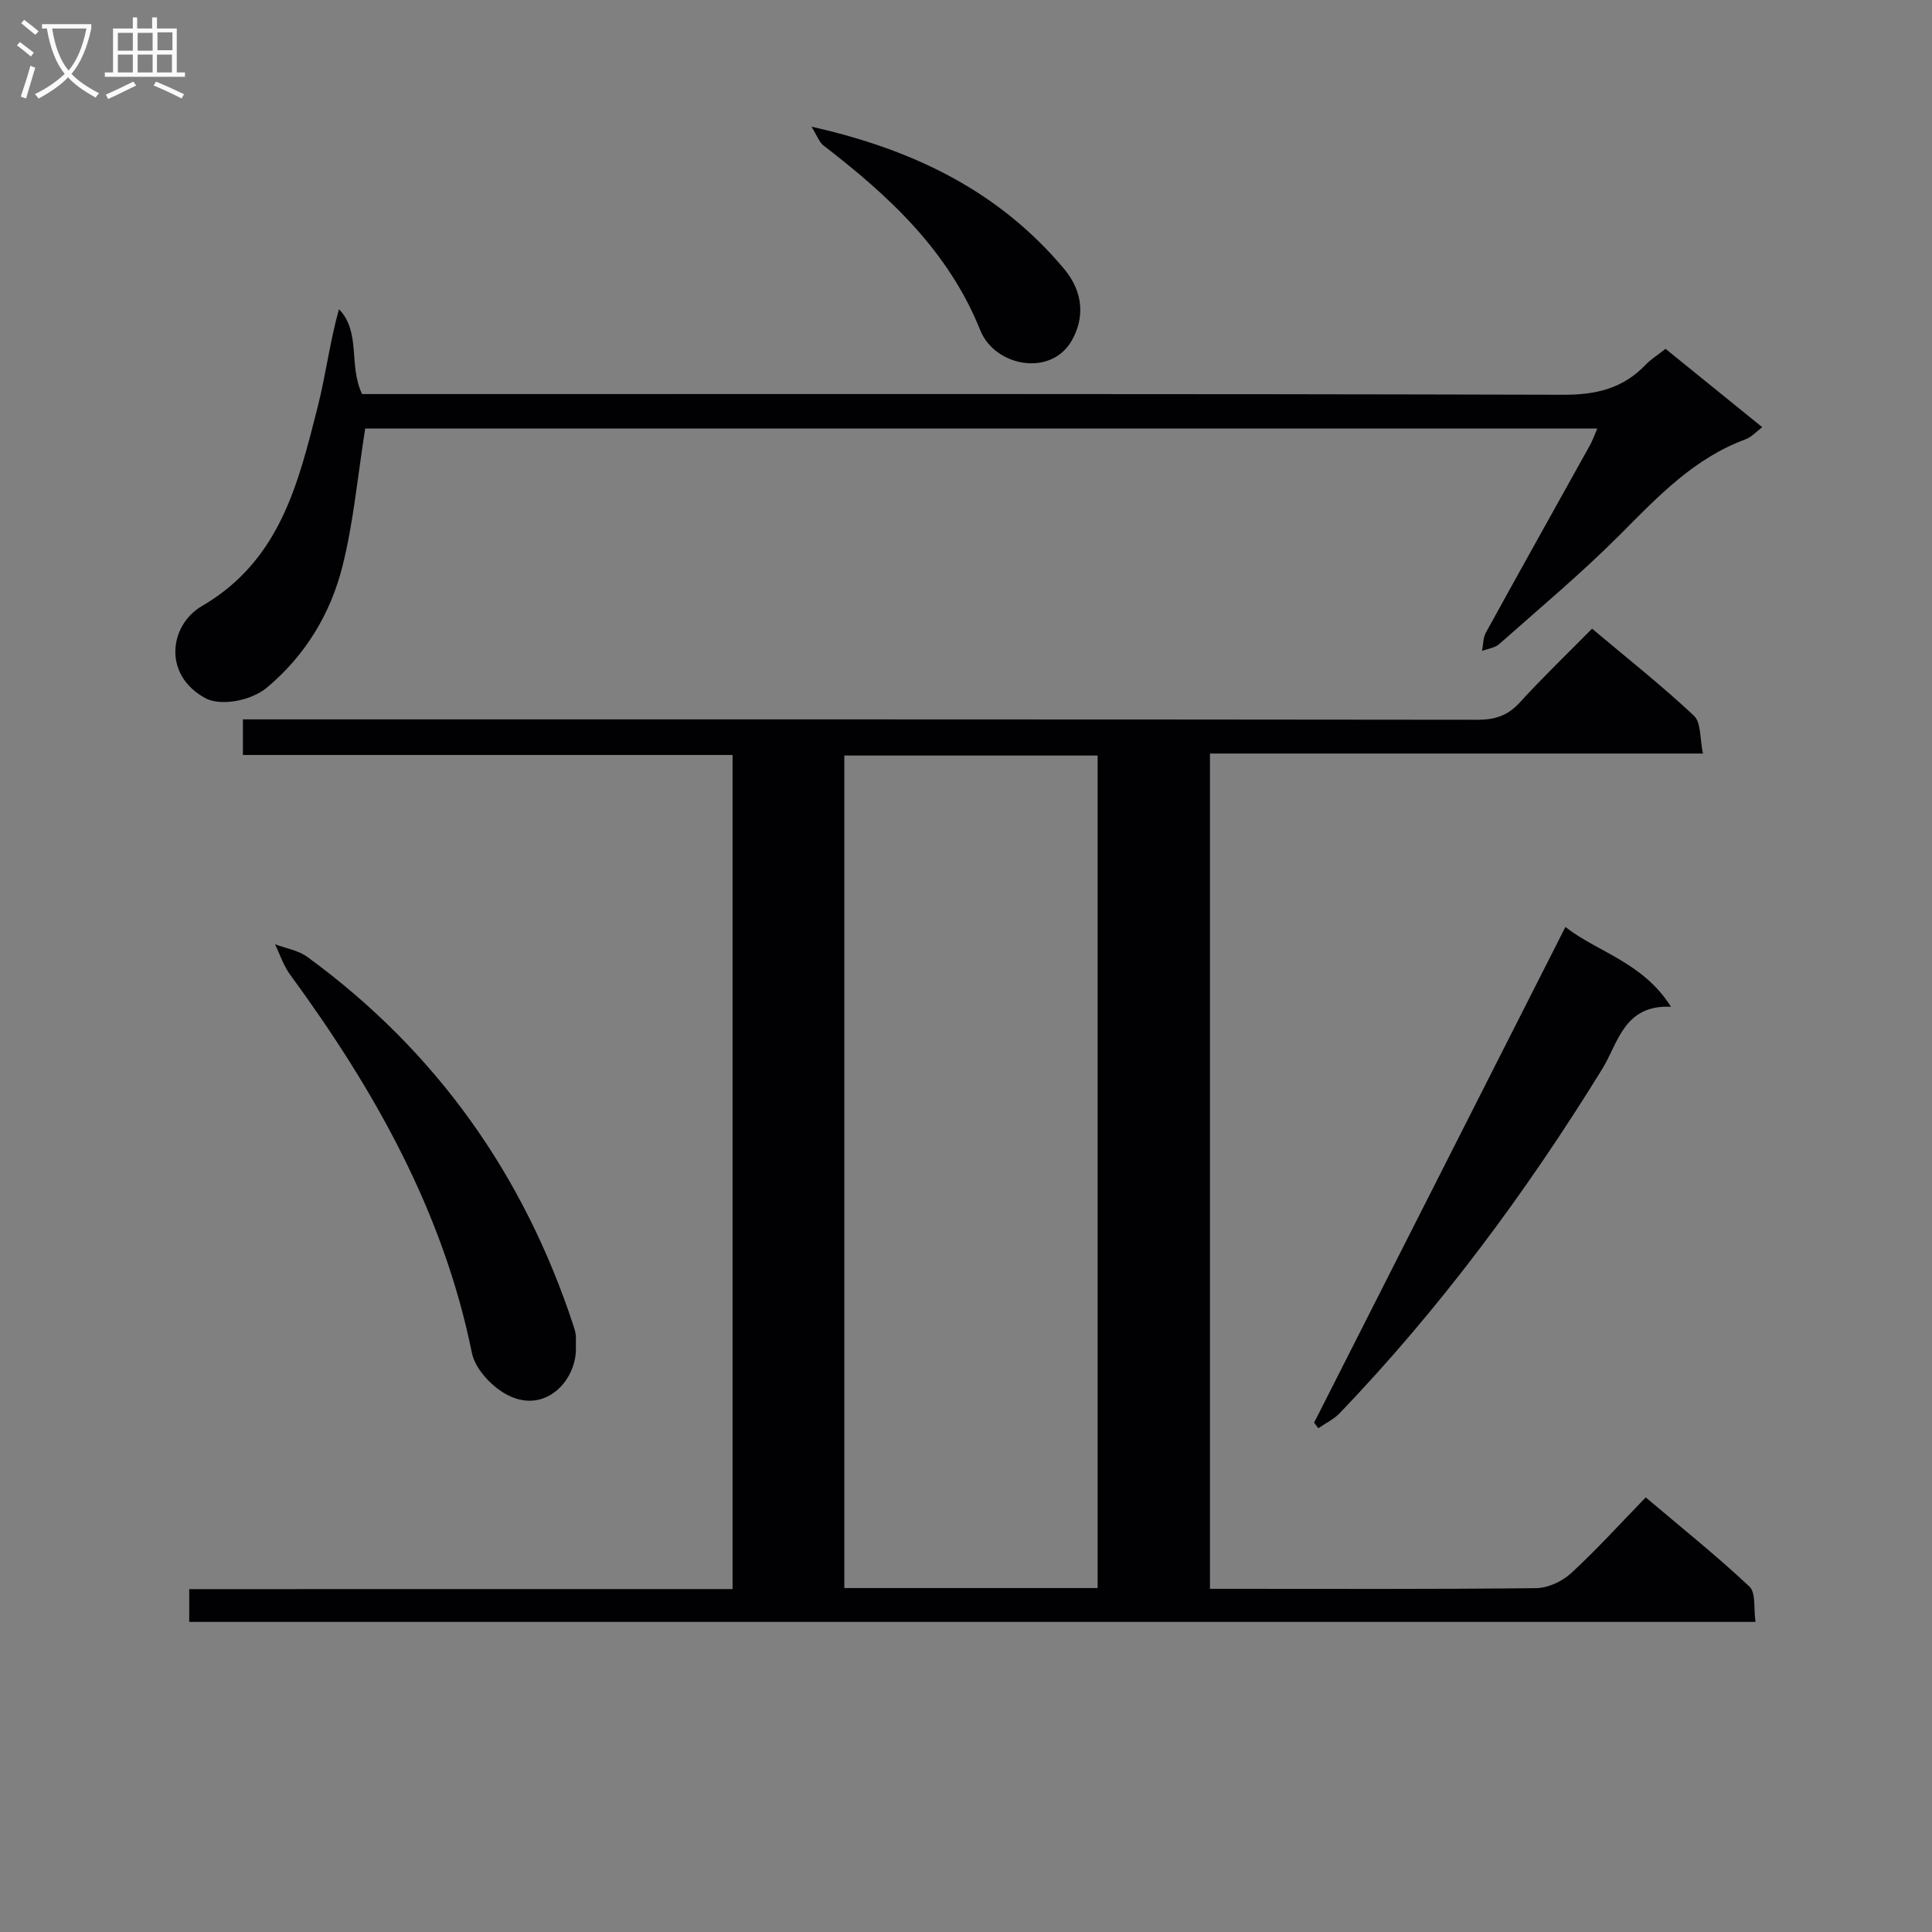<svg enable-background="new 0 0 400 400" viewBox="0 0 400 400" xmlns="http://www.w3.org/2000/svg"><rect x="0" y="0" width="400" height="400" fill="#808080" stroke="none"/><g fill="#010104"><path d="m151.67 329c0-58.02 0-115.13 0-172.69-33.85 0-67.44 0-101.38 0 0-2.52 0-4.59 0-7.37h6.19c83.16 0 166.31-.02 249.47.08 3.62 0 6.25-.88 8.72-3.59 4.7-5.16 9.75-10 14.95-15.27 7.27 6.12 14.44 11.78 21.09 18.02 1.51 1.42 1.21 4.78 1.87 7.83-34.43 0-68.03 0-102.07 0v172.94h4.51c21 0 42 .1 62.99-.14 2.46-.03 5.4-1.38 7.24-3.07 5.26-4.83 10.07-10.15 15.48-15.72 7.48 6.33 14.73 12.13 21.47 18.46 1.37 1.29.85 4.59 1.26 7.32-108.42 0-216.17 0-324.28 0 0-2.1 0-4.15 0-6.79 37.39-.01 74.79-.01 112.49-.01zm75.58-.21c0-57.65 0-114.88 0-172.36-17.59 0-34.85 0-52.44 0v172.36z"/><path d="m75.61 88.73c-1.58 9.97-2.42 19.43-4.71 28.52-2.46 9.79-7.64 18.38-15.54 25.03-3.53 2.97-9.8 3.89-12.78 2.3-8.96-4.8-7.51-15.18-.78-19.1 16.17-9.41 19.93-25.33 23.99-41.3 1.66-6.55 2.48-13.31 4.39-20.17 4.61 4.77 1.93 11.66 4.79 17.58h5.86c80.96 0 161.92-.08 242.87.14 6.78.02 12.31-1.31 16.98-6.18 1.13-1.18 2.55-2.06 4.15-3.33 6.7 5.43 13.26 10.74 20.03 16.23-1.33.99-2.27 2.07-3.45 2.5-10.62 3.91-18.1 11.79-25.84 19.58-7.97 8.01-16.68 15.29-25.14 22.79-.91.81-2.38.99-3.59 1.46.25-1.28.2-2.72.8-3.81 7.12-12.95 14.35-25.85 21.53-38.77.54-.96.9-2.02 1.53-3.47-85.52 0-170.54 0-255.09 0z"/><path d="m324.1 191.92c6.57 5.18 16.03 7.26 21.86 16.52-9.77-.46-10.91 7.49-14.24 12.89-15.76 25.55-33.53 49.53-54.32 71.22-1.23 1.29-2.96 2.11-4.45 3.15-.29-.38-.59-.77-.88-1.15 17.27-34.08 34.55-68.16 52.03-102.63z"/><path d="m119.22 278.64c.43 6.7-5.97 14.21-13.95 10.28-3.25-1.6-6.88-5.41-7.56-8.78-5.96-29.37-20.24-54.58-37.66-78.37-1.36-1.85-2.09-4.17-3.11-6.27 2.25.85 4.84 1.26 6.71 2.63 26.61 19.44 44.78 45.03 55.06 76.29.21.63.41 1.27.49 1.93.08.64.02 1.32.02 2.29z"/><path d="m168.01 26.23c21.3 4.77 38.86 13.45 52.24 29.36 4.25 5.06 4.21 10.41 1.65 14.91-4.32 7.6-15.93 5.38-18.94-2.11-6.63-16.52-18.91-27.83-32.47-38.27-.87-.67-1.28-1.96-2.48-3.89z"/></g><path d="m6.4 11.7c-1-.8-1.9-1.6-2.9-2.3l.6-.7c.9.7 1.9 1.4 2.9 2.2zm-2.1 8.3c.7-2.1 1.4-4.2 2-6.4.2.1.6.3 1 .4-.7 2.3-1.3 4.4-1.9 6.4zm3-12.8c-1.1-.9-2.1-1.7-2.9-2.4l.6-.7c1 .8 2 1.5 3 2.4zm1.4-1.3v-.9h10.2v.9c-.9 4.2-2.3 7.3-4.1 9.4 1.3 1.4 3.2 2.7 5.7 4-.2.2-.4.5-.7.9-2.5-1.4-4.4-2.7-5.7-4.2-1.4 1.5-3.5 3-6.1 4.4 0 0 0 0-.1-.1-.3-.4-.5-.7-.7-.8 2.7-1.3 4.7-2.8 6.2-4.2-1.8-2.2-3-5.3-3.7-9.4zm9.2 0h-7.1c.6 3.8 1.7 6.7 3.4 8.7 1.7-2 2.9-4.8 3.7-8.7z" fill="#fbfafa"/><path d="m31.6 3.6h.9v2.3h4.1v9.1h1.7v.9h-16.6v-.9h1.7v-9.1h4.1v-2.3h.9v2.3h3.1v-2.3zm-4 13.3.6.8c-1.9.9-3.8 1.9-5.8 2.8-.2-.3-.3-.6-.5-.9 2-.9 3.9-1.8 5.7-2.7zm-3.2-10.1v3.7h3.1v-3.7zm0 4.5v3.7h3.1v-3.7zm4.1-4.5v3.7h3.1v-3.7zm0 4.5v3.7h3.1v-3.7zm9.1 9.1c-2.1-1.1-4.1-2-5.8-2.7l.5-.8c2.2.9 4.1 1.8 5.8 2.6zm-1.9-13.7h-3.1v3.7h3.1v-3.6zm-3.2 4.6v3.7h3.1v-3.7z" fill="#fbfafa"/></svg>
